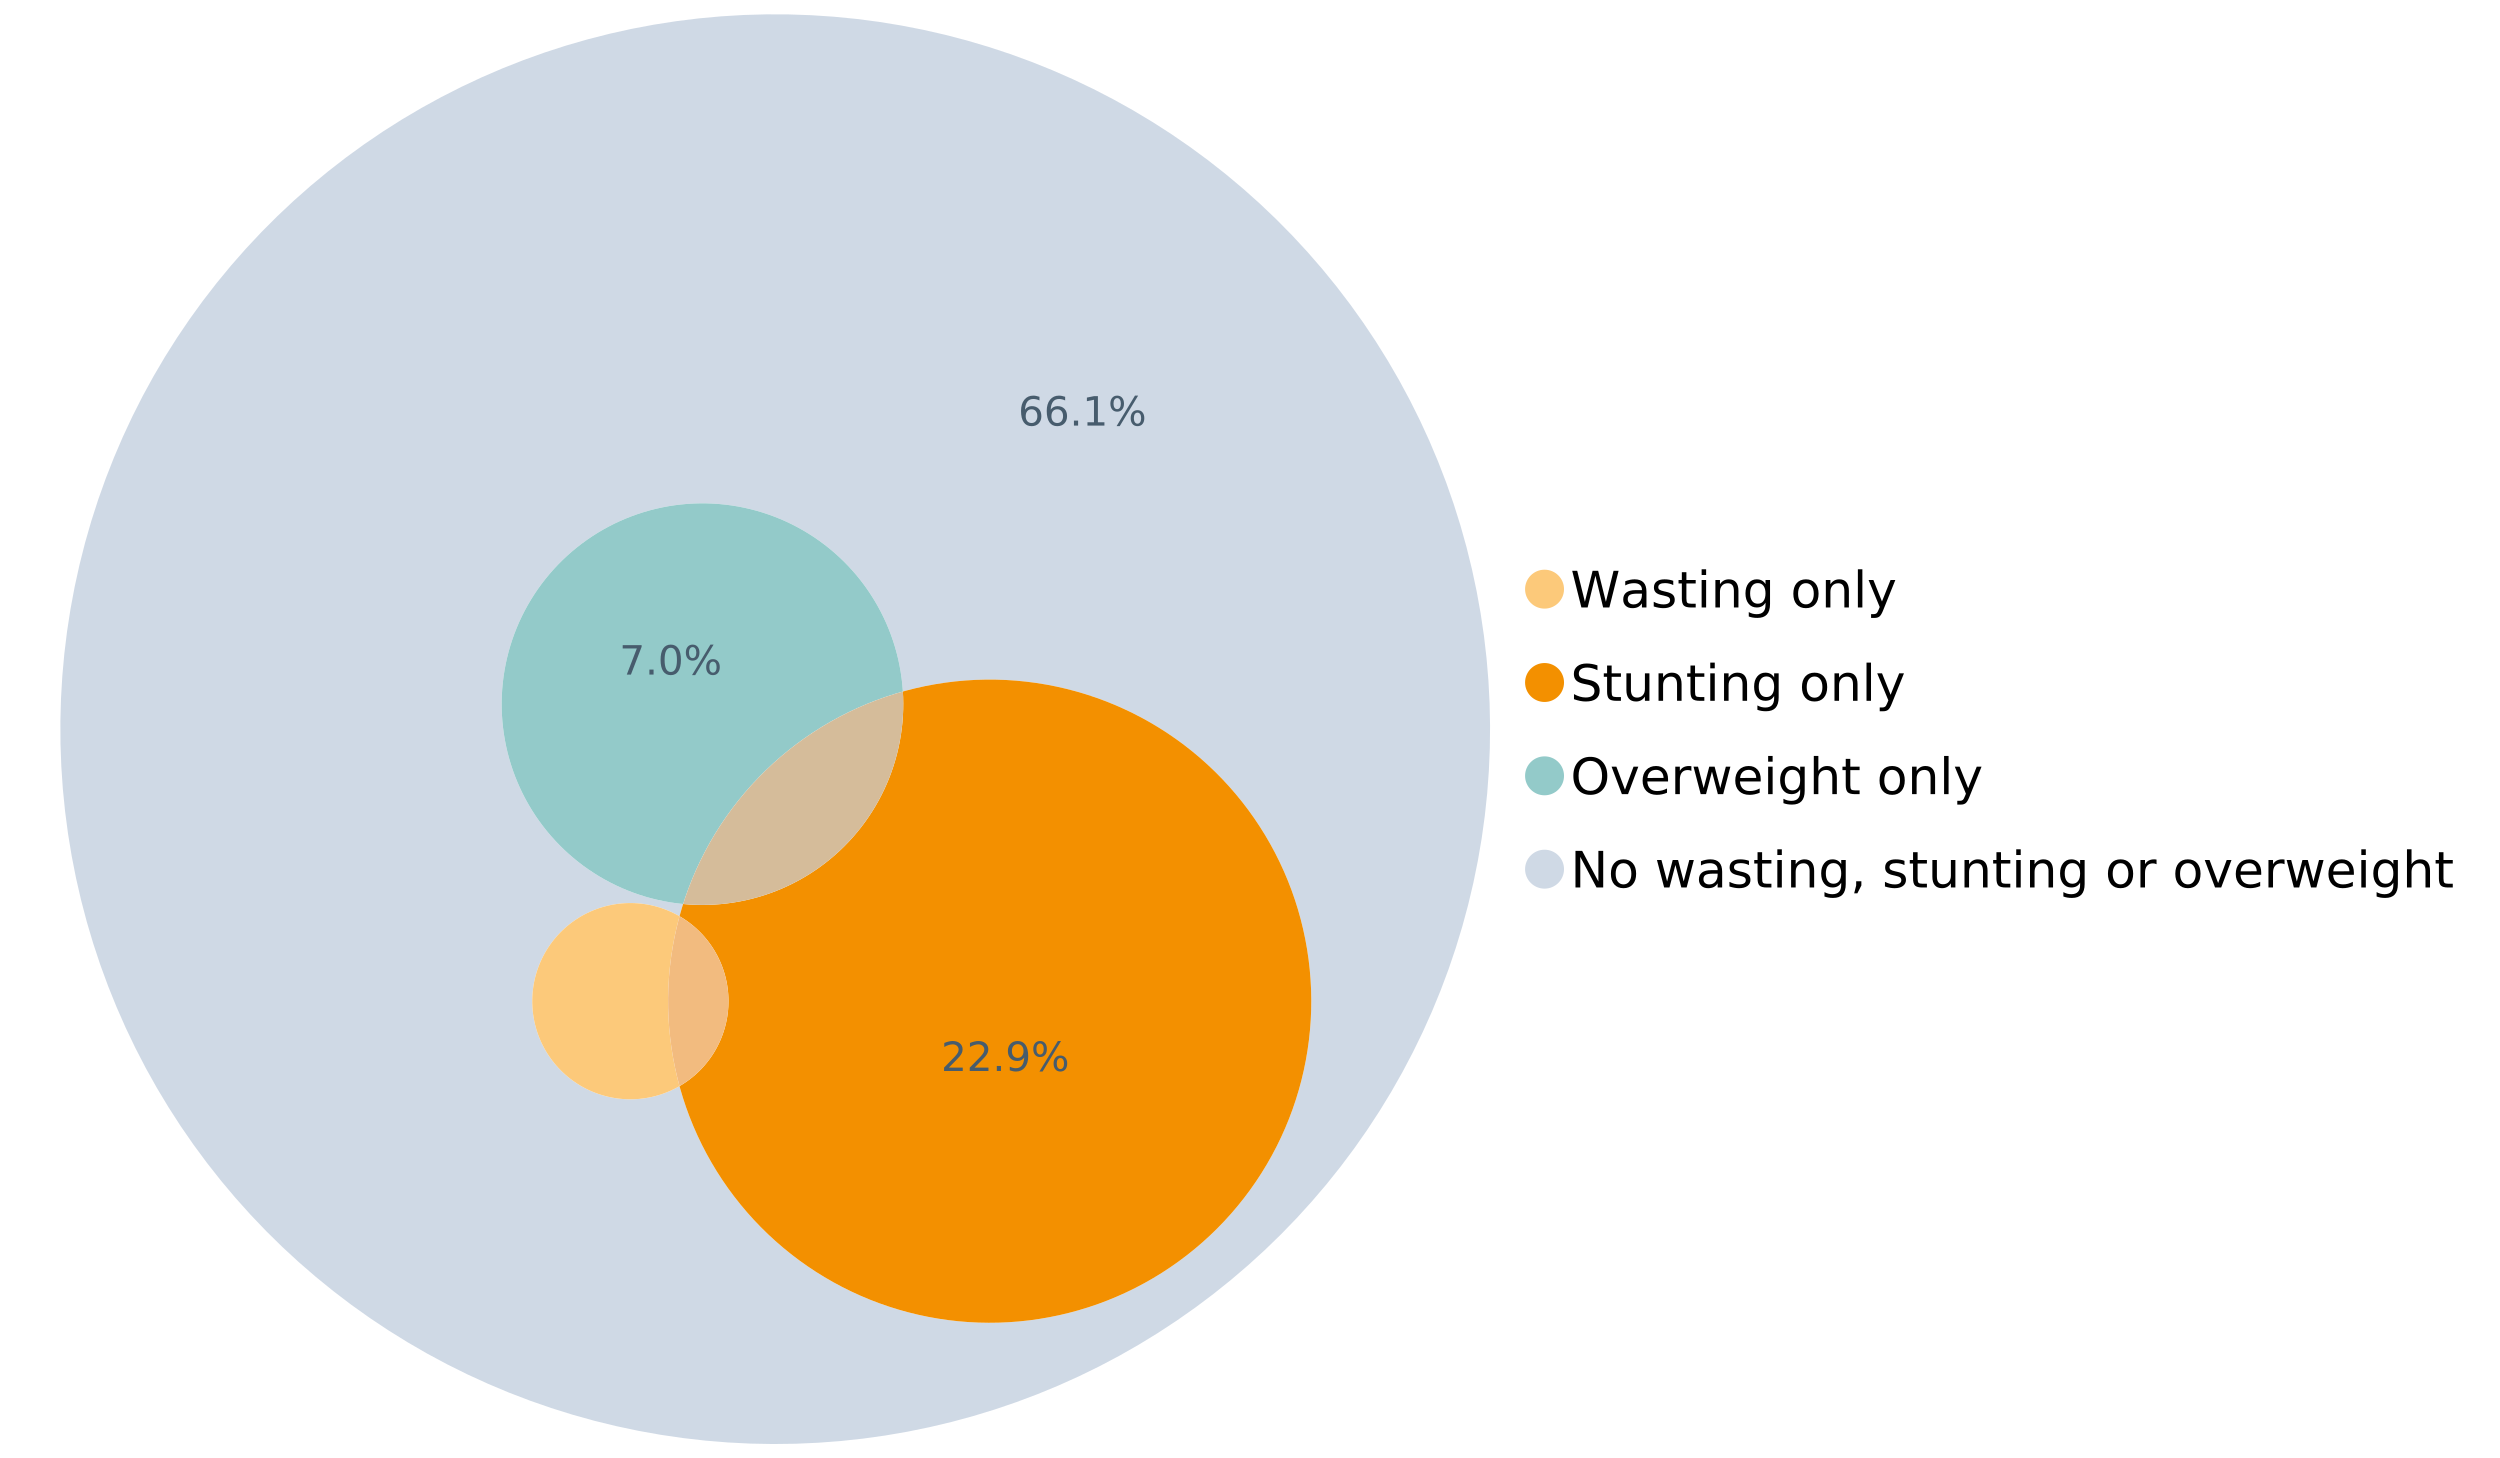<?xml version="1.0" encoding="UTF-8"?>
<svg xmlns="http://www.w3.org/2000/svg" xmlns:xlink="http://www.w3.org/1999/xlink" width="1234.286pt" height="720pt" viewBox="0 0 1234.286 720" version="1.1">
<defs>
<g>
<symbol overflow="visible" id="glyph0-0">
<path style="stroke:none;" d="M 1.234 4.391 L 1.234 -17.5 L 13.641 -17.5 L 13.641 4.391 Z M 2.625 3 L 12.266 3 L 12.266 -16.094 L 2.625 -16.094 Z M 2.625 3 "/>
</symbol>
<symbol overflow="visible" id="glyph0-1">
<path style="stroke:none;" d="M 0.828 -18.094 L 3.297 -18.094 L 7.094 -2.797 L 10.891 -18.094 L 13.641 -18.094 L 17.453 -2.797 L 21.234 -18.094 L 23.719 -18.094 L 19.172 0 L 16.094 0 L 12.281 -15.703 L 8.438 0 L 5.359 0 Z M 0.828 -18.094 "/>
</symbol>
<symbol overflow="visible" id="glyph0-2">
<path style="stroke:none;" d="M 8.5 -6.828 C 6.695 -6.828 5.445 -6.617 4.75 -6.203 C 4.062 -5.785 3.719 -5.082 3.719 -4.094 C 3.719 -3.301 3.977 -2.672 4.5 -2.203 C 5.02 -1.742 5.727 -1.516 6.625 -1.516 C 7.863 -1.516 8.852 -1.953 9.594 -2.828 C 10.344 -3.703 10.719 -4.867 10.719 -6.328 L 10.719 -6.828 Z M 12.953 -7.734 L 12.953 0 L 10.719 0 L 10.719 -2.062 C 10.207 -1.238 9.57 -0.629 8.812 -0.234 C 8.062 0.148 7.133 0.344 6.031 0.344 C 4.645 0.344 3.539 -0.039 2.719 -0.812 C 1.895 -1.594 1.484 -2.641 1.484 -3.953 C 1.484 -5.473 1.992 -6.617 3.016 -7.391 C 4.047 -8.172 5.57 -8.562 7.594 -8.562 L 10.719 -8.562 L 10.719 -8.781 C 10.719 -9.812 10.379 -10.602 9.703 -11.156 C 9.035 -11.719 8.094 -12 6.875 -12 C 6.094 -12 5.332 -11.906 4.594 -11.719 C 3.863 -11.539 3.16 -11.266 2.484 -10.891 L 2.484 -12.953 C 3.297 -13.266 4.086 -13.5 4.859 -13.656 C 5.629 -13.812 6.375 -13.891 7.094 -13.891 C 9.062 -13.891 10.531 -13.379 11.5 -12.359 C 12.469 -11.348 12.953 -9.805 12.953 -7.734 Z M 12.953 -7.734 "/>
</symbol>
<symbol overflow="visible" id="glyph0-3">
<path style="stroke:none;" d="M 10.984 -13.172 L 10.984 -11.062 C 10.359 -11.383 9.707 -11.625 9.031 -11.781 C 8.352 -11.945 7.648 -12.031 6.922 -12.031 C 5.816 -12.031 4.984 -11.859 4.422 -11.516 C 3.867 -11.18 3.594 -10.676 3.594 -10 C 3.594 -9.477 3.789 -9.066 4.188 -8.766 C 4.582 -8.473 5.379 -8.195 6.578 -7.938 L 7.344 -7.766 C 8.926 -7.422 10.051 -6.941 10.719 -6.328 C 11.383 -5.711 11.719 -4.852 11.719 -3.75 C 11.719 -2.488 11.219 -1.488 10.219 -0.75 C 9.219 -0.02 7.848 0.344 6.109 0.344 C 5.379 0.344 4.617 0.27 3.828 0.125 C 3.047 -0.008 2.219 -0.219 1.344 -0.5 L 1.344 -2.797 C 2.164 -2.367 2.977 -2.047 3.781 -1.828 C 4.582 -1.617 5.375 -1.516 6.156 -1.516 C 7.207 -1.516 8.016 -1.691 8.578 -2.047 C 9.141 -2.41 9.422 -2.922 9.422 -3.578 C 9.422 -4.18 9.219 -4.645 8.812 -4.969 C 8.406 -5.289 7.508 -5.602 6.125 -5.906 L 5.359 -6.078 C 3.973 -6.367 2.973 -6.816 2.359 -7.422 C 1.742 -8.023 1.438 -8.848 1.438 -9.891 C 1.438 -11.172 1.891 -12.156 2.797 -12.844 C 3.703 -13.539 4.988 -13.891 6.656 -13.891 C 7.477 -13.891 8.25 -13.828 8.969 -13.703 C 9.695 -13.586 10.367 -13.41 10.984 -13.172 Z M 10.984 -13.172 "/>
</symbol>
<symbol overflow="visible" id="glyph0-4">
<path style="stroke:none;" d="M 4.547 -17.422 L 4.547 -13.562 L 9.141 -13.562 L 9.141 -11.844 L 4.547 -11.844 L 4.547 -4.469 C 4.547 -3.363 4.695 -2.648 5 -2.328 C 5.301 -2.016 5.914 -1.859 6.844 -1.859 L 9.141 -1.859 L 9.141 0 L 6.844 0 C 5.125 0 3.938 -0.316 3.281 -0.953 C 2.625 -1.598 2.297 -2.77 2.297 -4.469 L 2.297 -11.844 L 0.672 -11.844 L 0.672 -13.562 L 2.297 -13.562 L 2.297 -17.422 Z M 4.547 -17.422 "/>
</symbol>
<symbol overflow="visible" id="glyph0-5">
<path style="stroke:none;" d="M 2.344 -13.562 L 4.562 -13.562 L 4.562 0 L 2.344 0 Z M 2.344 -18.859 L 4.562 -18.859 L 4.562 -16.031 L 2.344 -16.031 Z M 2.344 -18.859 "/>
</symbol>
<symbol overflow="visible" id="glyph0-6">
<path style="stroke:none;" d="M 13.625 -8.188 L 13.625 0 L 11.391 0 L 11.391 -8.125 C 11.391 -9.406 11.141 -10.363 10.641 -11 C 10.141 -11.633 9.391 -11.953 8.391 -11.953 C 7.18 -11.953 6.227 -11.566 5.531 -10.797 C 4.844 -10.035 4.5 -8.992 4.5 -7.672 L 4.5 0 L 2.25 0 L 2.25 -13.562 L 4.5 -13.562 L 4.5 -11.469 C 5.031 -12.281 5.656 -12.883 6.375 -13.281 C 7.102 -13.688 7.938 -13.891 8.875 -13.891 C 10.438 -13.891 11.617 -13.406 12.422 -12.438 C 13.223 -11.477 13.625 -10.062 13.625 -8.188 Z M 13.625 -8.188 "/>
</symbol>
<symbol overflow="visible" id="glyph0-7">
<path style="stroke:none;" d="M 11.266 -6.938 C 11.266 -8.551 10.93 -9.801 10.266 -10.688 C 9.598 -11.582 8.664 -12.031 7.469 -12.031 C 6.27 -12.031 5.336 -11.582 4.672 -10.688 C 4.004 -9.801 3.672 -8.551 3.672 -6.938 C 3.672 -5.332 4.004 -4.082 4.672 -3.188 C 5.336 -2.301 6.27 -1.859 7.469 -1.859 C 8.664 -1.859 9.598 -2.301 10.266 -3.188 C 10.93 -4.082 11.266 -5.332 11.266 -6.938 Z M 13.5 -1.688 C 13.5 0.625 12.984 2.344 11.953 3.469 C 10.93 4.594 9.363 5.156 7.25 5.156 C 6.457 5.156 5.711 5.098 5.016 4.984 C 4.328 4.867 3.656 4.691 3 4.453 L 3 2.281 C 3.656 2.633 4.301 2.895 4.938 3.062 C 5.582 3.227 6.234 3.312 6.891 3.312 C 8.359 3.312 9.453 2.93 10.172 2.172 C 10.898 1.41 11.266 0.258 11.266 -1.281 L 11.266 -2.391 C 10.805 -1.586 10.219 -0.988 9.5 -0.594 C 8.781 -0.195 7.922 0 6.922 0 C 5.254 0 3.91 -0.629 2.891 -1.891 C 1.879 -3.16 1.375 -4.844 1.375 -6.938 C 1.375 -9.039 1.879 -10.723 2.891 -11.984 C 3.91 -13.254 5.254 -13.891 6.922 -13.891 C 7.922 -13.891 8.781 -13.691 9.5 -13.297 C 10.219 -12.898 10.805 -12.305 11.266 -11.516 L 11.266 -13.562 L 13.5 -13.562 Z M 13.5 -1.688 "/>
</symbol>
<symbol overflow="visible" id="glyph0-8">
<path style="stroke:none;" d=""/>
</symbol>
<symbol overflow="visible" id="glyph0-9">
<path style="stroke:none;" d="M 7.594 -12 C 6.395 -12 5.445 -11.531 4.75 -10.594 C 4.062 -9.664 3.719 -8.391 3.719 -6.766 C 3.719 -5.148 4.062 -3.875 4.75 -2.938 C 5.445 -2 6.395 -1.531 7.594 -1.531 C 8.781 -1.531 9.723 -2 10.422 -2.938 C 11.117 -3.875 11.469 -5.148 11.469 -6.766 C 11.469 -8.379 11.117 -9.656 10.422 -10.594 C 9.723 -11.531 8.781 -12 7.594 -12 Z M 7.594 -13.891 C 9.531 -13.891 11.051 -13.258 12.156 -12 C 13.27 -10.738 13.828 -8.992 13.828 -6.766 C 13.828 -4.547 13.27 -2.805 12.156 -1.547 C 11.051 -0.285 9.531 0.344 7.594 0.344 C 5.645 0.344 4.117 -0.285 3.016 -1.547 C 1.922 -2.805 1.375 -4.547 1.375 -6.766 C 1.375 -8.992 1.922 -10.738 3.016 -12 C 4.117 -13.258 5.645 -13.891 7.594 -13.891 Z M 7.594 -13.891 "/>
</symbol>
<symbol overflow="visible" id="glyph0-10">
<path style="stroke:none;" d="M 2.344 -18.859 L 4.562 -18.859 L 4.562 0 L 2.344 0 Z M 2.344 -18.859 "/>
</symbol>
<symbol overflow="visible" id="glyph0-11">
<path style="stroke:none;" d="M 7.984 1.266 C 7.359 2.879 6.742 3.93 6.141 4.422 C 5.547 4.91 4.75 5.156 3.75 5.156 L 1.969 5.156 L 1.969 3.297 L 3.266 3.297 C 3.879 3.297 4.352 3.148 4.688 2.859 C 5.031 2.566 5.41 1.879 5.828 0.797 L 6.234 -0.219 L 0.734 -13.562 L 3.109 -13.562 L 7.344 -2.953 L 11.578 -13.562 L 13.938 -13.562 Z M 7.984 1.266 "/>
</symbol>
<symbol overflow="visible" id="glyph0-12">
<path style="stroke:none;" d="M 13.281 -17.5 L 13.281 -15.109 C 12.352 -15.555 11.473 -15.883 10.641 -16.094 C 9.816 -16.312 9.023 -16.422 8.266 -16.422 C 6.93 -16.422 5.898 -16.16 5.172 -15.641 C 4.453 -15.129 4.094 -14.398 4.094 -13.453 C 4.094 -12.648 4.332 -12.047 4.812 -11.641 C 5.289 -11.234 6.203 -10.906 7.547 -10.656 L 9.031 -10.344 C 10.852 -10 12.195 -9.391 13.062 -8.516 C 13.938 -7.641 14.375 -6.461 14.375 -4.984 C 14.375 -3.234 13.785 -1.906 12.609 -1 C 11.43 -0.102 9.707 0.344 7.438 0.344 C 6.582 0.344 5.672 0.242 4.703 0.047 C 3.742 -0.141 2.742 -0.422 1.703 -0.797 L 1.703 -3.312 C 2.703 -2.758 3.676 -2.344 4.625 -2.062 C 5.582 -1.781 6.52 -1.641 7.438 -1.641 C 8.832 -1.641 9.91 -1.91 10.672 -2.453 C 11.43 -3.004 11.812 -3.789 11.812 -4.812 C 11.812 -5.695 11.535 -6.391 10.984 -6.891 C 10.441 -7.391 9.551 -7.766 8.312 -8.016 L 6.828 -8.312 C 4.992 -8.676 3.672 -9.242 2.859 -10.016 C 2.047 -10.797 1.641 -11.875 1.641 -13.25 C 1.641 -14.852 2.203 -16.113 3.328 -17.031 C 4.453 -17.957 6.004 -18.422 7.984 -18.422 C 8.828 -18.422 9.688 -18.344 10.562 -18.188 C 11.445 -18.031 12.352 -17.801 13.281 -17.5 Z M 13.281 -17.5 "/>
</symbol>
<symbol overflow="visible" id="glyph0-13">
<path style="stroke:none;" d="M 2.109 -5.359 L 2.109 -13.562 L 4.344 -13.562 L 4.344 -5.438 C 4.344 -4.156 4.594 -3.191 5.094 -2.547 C 5.594 -1.91 6.344 -1.594 7.344 -1.594 C 8.539 -1.594 9.488 -1.973 10.188 -2.734 C 10.895 -3.504 11.25 -4.551 11.25 -5.875 L 11.25 -13.562 L 13.469 -13.562 L 13.469 0 L 11.25 0 L 11.25 -2.078 C 10.707 -1.254 10.078 -0.645 9.359 -0.25 C 8.641 0.145 7.812 0.344 6.875 0.344 C 5.312 0.344 4.125 -0.141 3.312 -1.109 C 2.508 -2.078 2.109 -3.492 2.109 -5.359 Z M 7.719 -13.891 Z M 7.719 -13.891 "/>
</symbol>
<symbol overflow="visible" id="glyph0-14">
<path style="stroke:none;" d="M 9.781 -16.422 C 8 -16.422 6.582 -15.758 5.531 -14.438 C 4.488 -13.113 3.969 -11.312 3.969 -9.031 C 3.969 -6.75 4.488 -4.945 5.531 -3.625 C 6.582 -2.301 8 -1.641 9.781 -1.641 C 11.551 -1.641 12.957 -2.301 14 -3.625 C 15.039 -4.945 15.562 -6.75 15.562 -9.031 C 15.562 -11.312 15.039 -13.113 14 -14.438 C 12.957 -15.758 11.551 -16.422 9.781 -16.422 Z M 9.781 -18.422 C 12.312 -18.422 14.336 -17.566 15.859 -15.859 C 17.379 -14.16 18.141 -11.883 18.141 -9.031 C 18.141 -6.176 17.379 -3.898 15.859 -2.203 C 14.336 -0.504 12.312 0.344 9.781 0.344 C 7.227 0.344 5.191 -0.5 3.672 -2.188 C 2.148 -3.883 1.391 -6.164 1.391 -9.031 C 1.391 -11.883 2.148 -14.16 3.672 -15.859 C 5.191 -17.566 7.227 -18.422 9.781 -18.422 Z M 9.781 -18.422 "/>
</symbol>
<symbol overflow="visible" id="glyph0-15">
<path style="stroke:none;" d="M 0.734 -13.562 L 3.109 -13.562 L 7.344 -2.188 L 11.578 -13.562 L 13.938 -13.562 L 8.859 0 L 5.828 0 Z M 0.734 -13.562 "/>
</symbol>
<symbol overflow="visible" id="glyph0-16">
<path style="stroke:none;" d="M 13.938 -7.344 L 13.938 -6.25 L 3.688 -6.25 C 3.789 -4.719 4.254 -3.547 5.078 -2.734 C 5.91 -1.93 7.066 -1.531 8.547 -1.531 C 9.398 -1.531 10.227 -1.633 11.031 -1.844 C 11.832 -2.062 12.629 -2.379 13.422 -2.797 L 13.422 -0.688 C 12.617 -0.352 11.797 -0.098 10.953 0.078 C 10.117 0.254 9.27 0.344 8.406 0.344 C 6.238 0.344 4.523 -0.281 3.266 -1.531 C 2.004 -2.789 1.375 -4.5 1.375 -6.656 C 1.375 -8.875 1.973 -10.633 3.172 -11.938 C 4.367 -13.238 5.984 -13.891 8.016 -13.891 C 9.848 -13.891 11.289 -13.301 12.344 -12.125 C 13.406 -10.957 13.938 -9.363 13.938 -7.344 Z M 11.719 -8 C 11.695 -9.219 11.352 -10.188 10.688 -10.906 C 10.02 -11.633 9.141 -12 8.047 -12 C 6.797 -12 5.797 -11.645 5.047 -10.938 C 4.305 -10.238 3.879 -9.254 3.766 -7.984 Z M 11.719 -8 "/>
</symbol>
<symbol overflow="visible" id="glyph0-17">
<path style="stroke:none;" d="M 10.203 -11.484 C 9.953 -11.629 9.676 -11.734 9.375 -11.797 C 9.082 -11.867 8.758 -11.906 8.406 -11.906 C 7.145 -11.906 6.176 -11.492 5.5 -10.672 C 4.832 -9.859 4.5 -8.68 4.5 -7.141 L 4.5 0 L 2.25 0 L 2.25 -13.562 L 4.5 -13.562 L 4.5 -11.469 C 4.969 -12.289 5.578 -12.898 6.328 -13.297 C 7.078 -13.691 7.988 -13.891 9.062 -13.891 C 9.219 -13.891 9.383 -13.879 9.562 -13.859 C 9.75 -13.836 9.957 -13.812 10.188 -13.781 Z M 10.203 -11.484 "/>
</symbol>
<symbol overflow="visible" id="glyph0-18">
<path style="stroke:none;" d="M 1.047 -13.562 L 3.266 -13.562 L 6.062 -2.984 L 8.828 -13.562 L 11.469 -13.562 L 14.25 -2.984 L 17.016 -13.562 L 19.25 -13.562 L 15.703 0 L 13.078 0 L 10.156 -11.125 L 7.219 0 L 4.594 0 Z M 1.047 -13.562 "/>
</symbol>
<symbol overflow="visible" id="glyph0-19">
<path style="stroke:none;" d="M 13.625 -8.188 L 13.625 0 L 11.391 0 L 11.391 -8.125 C 11.391 -9.406 11.141 -10.363 10.641 -11 C 10.141 -11.633 9.391 -11.953 8.391 -11.953 C 7.18 -11.953 6.227 -11.566 5.531 -10.797 C 4.844 -10.035 4.5 -8.992 4.5 -7.672 L 4.5 0 L 2.25 0 L 2.25 -18.859 L 4.5 -18.859 L 4.5 -11.469 C 5.031 -12.281 5.656 -12.883 6.375 -13.281 C 7.102 -13.688 7.938 -13.891 8.875 -13.891 C 10.438 -13.891 11.617 -13.406 12.422 -12.438 C 13.223 -11.477 13.625 -10.062 13.625 -8.188 Z M 13.625 -8.188 "/>
</symbol>
<symbol overflow="visible" id="glyph0-20">
<path style="stroke:none;" d="M 2.438 -18.094 L 5.734 -18.094 L 13.75 -2.953 L 13.75 -18.094 L 16.125 -18.094 L 16.125 0 L 12.828 0 L 4.812 -15.125 L 4.812 0 L 2.438 0 Z M 2.438 -18.094 "/>
</symbol>
<symbol overflow="visible" id="glyph0-21">
<path style="stroke:none;" d="M 2.906 -3.078 L 5.469 -3.078 L 5.469 -1 L 3.484 2.891 L 1.922 2.891 L 2.906 -1 Z M 2.906 -3.078 "/>
</symbol>
<symbol overflow="visible" id="glyph1-0">
<path style="stroke:none;" d="M 1 3.531 L 1 -14.062 L 10.969 -14.062 L 10.969 3.531 Z M 2.109 2.422 L 9.859 2.422 L 9.859 -12.938 L 2.109 -12.938 Z M 2.109 2.422 "/>
</symbol>
<symbol overflow="visible" id="glyph1-1">
<path style="stroke:none;" d="M 6.578 -8.047 C 5.691 -8.047 4.988 -7.742 4.469 -7.141 C 3.957 -6.535 3.703 -5.707 3.703 -4.656 C 3.703 -3.613 3.957 -2.789 4.469 -2.188 C 4.988 -1.582 5.691 -1.281 6.578 -1.281 C 7.461 -1.281 8.16 -1.582 8.672 -2.188 C 9.191 -2.789 9.453 -3.613 9.453 -4.656 C 9.453 -5.707 9.191 -6.535 8.672 -7.141 C 8.16 -7.742 7.461 -8.047 6.578 -8.047 Z M 10.484 -14.219 L 10.484 -12.422 C 9.992 -12.648 9.492 -12.828 8.984 -12.953 C 8.484 -13.078 7.988 -13.141 7.5 -13.141 C 6.195 -13.141 5.203 -12.703 4.516 -11.828 C 3.836 -10.953 3.445 -9.629 3.344 -7.859 C 3.727 -8.422 4.207 -8.852 4.781 -9.156 C 5.363 -9.457 6.004 -9.609 6.703 -9.609 C 8.16 -9.609 9.312 -9.164 10.156 -8.281 C 11 -7.395 11.422 -6.188 11.422 -4.656 C 11.422 -3.164 10.977 -1.969 10.094 -1.062 C 9.219 -0.164 8.047 0.281 6.578 0.281 C 4.898 0.281 3.613 -0.359 2.719 -1.641 C 1.832 -2.93 1.391 -4.801 1.391 -7.25 C 1.391 -9.551 1.93 -11.383 3.016 -12.75 C 4.109 -14.113 5.578 -14.797 7.422 -14.797 C 7.91 -14.797 8.406 -14.742 8.906 -14.641 C 9.414 -14.547 9.941 -14.406 10.484 -14.219 Z M 10.484 -14.219 "/>
</symbol>
<symbol overflow="visible" id="glyph1-2">
<path style="stroke:none;" d="M 2.125 -2.469 L 4.188 -2.469 L 4.188 0 L 2.125 0 Z M 2.125 -2.469 "/>
</symbol>
<symbol overflow="visible" id="glyph1-3">
<path style="stroke:none;" d="M 2.469 -1.656 L 5.688 -1.656 L 5.688 -12.75 L 2.188 -12.047 L 2.188 -13.828 L 5.672 -14.531 L 7.625 -14.531 L 7.625 -1.656 L 10.844 -1.656 L 10.844 0 L 2.469 0 Z M 2.469 -1.656 "/>
</symbol>
<symbol overflow="visible" id="glyph1-4">
<path style="stroke:none;" d="M 14.5 -6.391 C 13.938 -6.391 13.492 -6.148 13.172 -5.672 C 12.848 -5.191 12.688 -4.523 12.688 -3.672 C 12.688 -2.828 12.848 -2.16 13.172 -1.672 C 13.492 -1.191 13.938 -0.953 14.5 -0.953 C 15.051 -0.953 15.484 -1.191 15.797 -1.672 C 16.117 -2.16 16.281 -2.828 16.281 -3.672 C 16.281 -4.523 16.117 -5.191 15.797 -5.672 C 15.484 -6.148 15.051 -6.391 14.5 -6.391 Z M 14.5 -7.625 C 15.52 -7.625 16.332 -7.266 16.938 -6.547 C 17.539 -5.836 17.844 -4.879 17.844 -3.672 C 17.844 -2.453 17.539 -1.488 16.938 -0.781 C 16.332 -0.07 15.52 0.281 14.5 0.281 C 13.457 0.281 12.633 -0.07 12.031 -0.781 C 11.426 -1.488 11.125 -2.453 11.125 -3.672 C 11.125 -4.891 11.426 -5.852 12.031 -6.562 C 12.645 -7.27 13.469 -7.625 14.5 -7.625 Z M 4.453 -13.562 C 3.891 -13.562 3.445 -13.316 3.125 -12.828 C 2.801 -12.348 2.641 -11.688 2.641 -10.844 C 2.641 -9.988 2.801 -9.32 3.125 -8.844 C 3.445 -8.363 3.891 -8.125 4.453 -8.125 C 5.016 -8.125 5.457 -8.363 5.781 -8.844 C 6.102 -9.32 6.266 -9.988 6.266 -10.844 C 6.266 -11.676 6.098 -12.336 5.766 -12.828 C 5.441 -13.316 5.004 -13.562 4.453 -13.562 Z M 13.234 -14.797 L 14.797 -14.797 L 5.703 0.281 L 4.141 0.281 Z M 4.453 -14.797 C 5.473 -14.797 6.285 -14.441 6.891 -13.734 C 7.504 -13.023 7.812 -12.062 7.812 -10.844 C 7.812 -9.613 7.508 -8.645 6.906 -7.938 C 6.301 -7.227 5.484 -6.875 4.453 -6.875 C 3.422 -6.875 2.602 -7.227 2 -7.938 C 1.395 -8.656 1.094 -9.625 1.094 -10.844 C 1.094 -12.051 1.395 -13.008 2 -13.719 C 2.602 -14.438 3.422 -14.797 4.453 -14.797 Z M 4.453 -14.797 "/>
</symbol>
<symbol overflow="visible" id="glyph1-5">
<path style="stroke:none;" d="M 3.828 -1.656 L 10.688 -1.656 L 10.688 0 L 1.453 0 L 1.453 -1.656 C 2.203 -2.426 3.219 -3.461 4.5 -4.766 C 5.789 -6.066 6.602 -6.906 6.938 -7.281 C 7.57 -7.988 8.016 -8.586 8.266 -9.078 C 8.516 -9.566 8.641 -10.051 8.641 -10.531 C 8.641 -11.301 8.367 -11.926 7.828 -12.406 C 7.285 -12.895 6.578 -13.141 5.703 -13.141 C 5.086 -13.141 4.438 -13.031 3.75 -12.812 C 3.062 -12.602 2.332 -12.281 1.562 -11.844 L 1.562 -13.828 C 2.352 -14.148 3.094 -14.391 3.781 -14.547 C 4.469 -14.711 5.098 -14.797 5.672 -14.797 C 7.172 -14.797 8.367 -14.414 9.266 -13.656 C 10.16 -12.906 10.609 -11.906 10.609 -10.656 C 10.609 -10.051 10.492 -9.477 10.266 -8.938 C 10.047 -8.406 9.641 -7.781 9.047 -7.062 C 8.891 -6.875 8.375 -6.328 7.5 -5.422 C 6.633 -4.523 5.41 -3.27 3.828 -1.656 Z M 3.828 -1.656 "/>
</symbol>
<symbol overflow="visible" id="glyph1-6">
<path style="stroke:none;" d="M 2.188 -0.297 L 2.188 -2.094 C 2.688 -1.863 3.188 -1.688 3.688 -1.562 C 4.195 -1.438 4.691 -1.375 5.172 -1.375 C 6.473 -1.375 7.469 -1.805 8.156 -2.672 C 8.844 -3.547 9.234 -4.875 9.328 -6.656 C 8.953 -6.102 8.473 -5.676 7.891 -5.375 C 7.316 -5.07 6.68 -4.922 5.984 -4.922 C 4.523 -4.922 3.367 -5.359 2.516 -6.234 C 1.672 -7.117 1.25 -8.328 1.25 -9.859 C 1.25 -11.348 1.691 -12.539 2.578 -13.438 C 3.461 -14.344 4.641 -14.797 6.109 -14.797 C 7.785 -14.797 9.066 -14.148 9.953 -12.859 C 10.836 -11.578 11.281 -9.707 11.281 -7.25 C 11.281 -4.957 10.734 -3.129 9.641 -1.766 C 8.555 -0.398 7.098 0.281 5.266 0.281 C 4.773 0.281 4.273 0.227 3.766 0.125 C 3.266 0.031 2.738 -0.109 2.188 -0.297 Z M 6.109 -6.469 C 6.984 -6.469 7.676 -6.77 8.188 -7.375 C 8.707 -7.977 8.969 -8.805 8.969 -9.859 C 8.969 -10.898 8.707 -11.723 8.188 -12.328 C 7.676 -12.93 6.984 -13.234 6.109 -13.234 C 5.223 -13.234 4.52 -12.93 4 -12.328 C 3.488 -11.723 3.234 -10.898 3.234 -9.859 C 3.234 -8.805 3.488 -7.977 4 -7.375 C 4.52 -6.77 5.223 -6.469 6.109 -6.469 Z M 6.109 -6.469 "/>
</symbol>
<symbol overflow="visible" id="glyph1-7">
<path style="stroke:none;" d="M 1.641 -14.531 L 10.984 -14.531 L 10.984 -13.703 L 5.703 0 L 3.656 0 L 8.609 -12.875 L 1.641 -12.875 Z M 1.641 -14.531 "/>
</symbol>
<symbol overflow="visible" id="glyph1-8">
<path style="stroke:none;" d="M 6.344 -13.234 C 5.32 -13.234 4.555 -12.734 4.047 -11.734 C 3.547 -10.742 3.297 -9.25 3.297 -7.25 C 3.297 -5.258 3.547 -3.766 4.047 -2.766 C 4.555 -1.773 5.32 -1.281 6.344 -1.281 C 7.352 -1.281 8.113 -1.773 8.625 -2.766 C 9.133 -3.766 9.391 -5.258 9.391 -7.25 C 9.391 -9.25 9.133 -10.742 8.625 -11.734 C 8.113 -12.734 7.352 -13.234 6.344 -13.234 Z M 6.344 -14.797 C 7.969 -14.797 9.207 -14.148 10.062 -12.859 C 10.926 -11.578 11.359 -9.707 11.359 -7.25 C 11.359 -4.801 10.926 -2.93 10.062 -1.641 C 9.207 -0.359 7.969 0.281 6.344 0.281 C 4.707 0.281 3.457 -0.359 2.594 -1.641 C 1.738 -2.93 1.312 -4.801 1.312 -7.25 C 1.312 -9.707 1.738 -11.578 2.594 -12.859 C 3.457 -14.148 4.707 -14.797 6.344 -14.797 Z M 6.344 -14.797 "/>
</symbol>
</g>
</defs>
<g id="surface112778">
<path style=" stroke:none;fill-rule:nonzero;fill:rgb(98.824%,78.824%,47.843%);fill-opacity:1;" d="M 772.18 290.875 C 772.18 296.184 767.875 300.488 762.566 300.488 C 757.254 300.488 752.949 296.184 752.949 290.875 C 752.949 285.566 757.254 281.262 762.566 281.262 C 767.875 281.262 772.18 285.566 772.18 290.875 "/>
<g style="fill:rgb(0%,0%,0%);fill-opacity:1;">
  <use xlink:href="#glyph0-1" x="775.398" y="299.918"/>
  <use xlink:href="#glyph0-2" x="799.925" y="299.918"/>
  <use xlink:href="#glyph0-3" x="815.126" y="299.918"/>
  <use xlink:href="#glyph0-4" x="828.05" y="299.918"/>
  <use xlink:href="#glyph0-5" x="837.776" y="299.918"/>
  <use xlink:href="#glyph0-6" x="844.667" y="299.918"/>
  <use xlink:href="#glyph0-7" x="860.389" y="299.918"/>
  <use xlink:href="#glyph0-8" x="876.135" y="299.918"/>
  <use xlink:href="#glyph0-9" x="884.02" y="299.918"/>
  <use xlink:href="#glyph0-6" x="899.196" y="299.918"/>
  <use xlink:href="#glyph0-10" x="914.918" y="299.918"/>
  <use xlink:href="#glyph0-11" x="921.809" y="299.918"/>
</g>
<path style=" stroke:none;fill-rule:nonzero;fill:rgb(95.294%,56.471%,0%);fill-opacity:1;" d="M 772.18 336.957 C 772.18 342.27 767.875 346.574 762.566 346.574 C 757.254 346.574 752.949 342.27 752.949 336.957 C 752.949 331.648 757.254 327.344 762.566 327.344 C 767.875 327.344 772.18 331.648 772.18 336.957 "/>
<g style="fill:rgb(0%,0%,0%);fill-opacity:1;">
  <use xlink:href="#glyph0-12" x="775.398" y="346"/>
  <use xlink:href="#glyph0-4" x="791.144" y="346"/>
  <use xlink:href="#glyph0-13" x="800.87" y="346"/>
  <use xlink:href="#glyph0-6" x="816.592" y="346"/>
  <use xlink:href="#glyph0-4" x="832.313" y="346"/>
  <use xlink:href="#glyph0-5" x="842.039" y="346"/>
  <use xlink:href="#glyph0-6" x="848.931" y="346"/>
  <use xlink:href="#glyph0-7" x="864.652" y="346"/>
  <use xlink:href="#glyph0-8" x="880.398" y="346"/>
  <use xlink:href="#glyph0-9" x="888.283" y="346"/>
  <use xlink:href="#glyph0-6" x="903.46" y="346"/>
  <use xlink:href="#glyph0-10" x="919.181" y="346"/>
  <use xlink:href="#glyph0-11" x="926.073" y="346"/>
</g>
<path style=" stroke:none;fill-rule:nonzero;fill:rgb(57.647%,79.216%,78.824%);fill-opacity:1;" d="M 772.18 383.043 C 772.18 388.352 767.875 392.656 762.566 392.656 C 757.254 392.656 752.949 388.352 752.949 383.043 C 752.949 377.73 757.254 373.426 762.566 373.426 C 767.875 373.426 772.18 377.73 772.18 383.043 "/>
<g style="fill:rgb(0%,0%,0%);fill-opacity:1;">
  <use xlink:href="#glyph0-14" x="775.398" y="392.082"/>
  <use xlink:href="#glyph0-15" x="794.923" y="392.082"/>
  <use xlink:href="#glyph0-16" x="809.603" y="392.082"/>
  <use xlink:href="#glyph0-17" x="824.864" y="392.082"/>
  <use xlink:href="#glyph0-18" x="835.063" y="392.082"/>
  <use xlink:href="#glyph0-16" x="855.35" y="392.082"/>
  <use xlink:href="#glyph0-5" x="870.612" y="392.082"/>
  <use xlink:href="#glyph0-7" x="877.503" y="392.082"/>
  <use xlink:href="#glyph0-19" x="893.249" y="392.082"/>
  <use xlink:href="#glyph0-4" x="908.971" y="392.082"/>
  <use xlink:href="#glyph0-8" x="918.697" y="392.082"/>
  <use xlink:href="#glyph0-9" x="926.582" y="392.082"/>
  <use xlink:href="#glyph0-6" x="941.758" y="392.082"/>
  <use xlink:href="#glyph0-10" x="957.479" y="392.082"/>
  <use xlink:href="#glyph0-11" x="964.371" y="392.082"/>
</g>
<path style=" stroke:none;fill-rule:nonzero;fill:rgb(81.176%,85.098%,89.804%);fill-opacity:1;" d="M 772.18 429.125 C 772.18 434.434 767.875 438.738 762.566 438.738 C 757.254 438.738 752.949 434.434 752.949 429.125 C 752.949 423.816 757.254 419.512 762.566 419.512 C 767.875 419.512 772.18 423.816 772.18 429.125 "/>
<g style="fill:rgb(0%,0%,0%);fill-opacity:1;">
  <use xlink:href="#glyph0-20" x="775.398" y="438.168"/>
  <use xlink:href="#glyph0-9" x="793.954" y="438.168"/>
  <use xlink:href="#glyph0-8" x="809.131" y="438.168"/>
  <use xlink:href="#glyph0-18" x="817.016" y="438.168"/>
  <use xlink:href="#glyph0-2" x="837.303" y="438.168"/>
  <use xlink:href="#glyph0-3" x="852.504" y="438.168"/>
  <use xlink:href="#glyph0-4" x="865.428" y="438.168"/>
  <use xlink:href="#glyph0-5" x="875.154" y="438.168"/>
  <use xlink:href="#glyph0-6" x="882.045" y="438.168"/>
  <use xlink:href="#glyph0-7" x="897.767" y="438.168"/>
  <use xlink:href="#glyph0-21" x="913.513" y="438.168"/>
  <use xlink:href="#glyph0-8" x="921.398" y="438.168"/>
  <use xlink:href="#glyph0-3" x="929.283" y="438.168"/>
  <use xlink:href="#glyph0-4" x="942.206" y="438.168"/>
  <use xlink:href="#glyph0-13" x="951.932" y="438.168"/>
  <use xlink:href="#glyph0-6" x="967.654" y="438.168"/>
  <use xlink:href="#glyph0-4" x="983.375" y="438.168"/>
  <use xlink:href="#glyph0-5" x="993.101" y="438.168"/>
  <use xlink:href="#glyph0-6" x="999.993" y="438.168"/>
  <use xlink:href="#glyph0-7" x="1015.714" y="438.168"/>
  <use xlink:href="#glyph0-8" x="1031.46" y="438.168"/>
  <use xlink:href="#glyph0-9" x="1039.345" y="438.168"/>
  <use xlink:href="#glyph0-17" x="1054.521" y="438.168"/>
  <use xlink:href="#glyph0-8" x="1064.72" y="438.168"/>
  <use xlink:href="#glyph0-9" x="1072.605" y="438.168"/>
  <use xlink:href="#glyph0-15" x="1087.781" y="438.168"/>
  <use xlink:href="#glyph0-16" x="1102.461" y="438.168"/>
  <use xlink:href="#glyph0-17" x="1117.722" y="438.168"/>
  <use xlink:href="#glyph0-18" x="1127.921" y="438.168"/>
  <use xlink:href="#glyph0-16" x="1148.208" y="438.168"/>
  <use xlink:href="#glyph0-5" x="1163.47" y="438.168"/>
  <use xlink:href="#glyph0-7" x="1170.362" y="438.168"/>
  <use xlink:href="#glyph0-19" x="1186.107" y="438.168"/>
  <use xlink:href="#glyph0-4" x="1201.829" y="438.168"/>
</g>
<path style=" stroke:none;fill-rule:nonzero;fill:rgb(81.176%,85.098%,89.804%);fill-opacity:1;" d="M 392.758 712.797 L 403.891 712.305 L 415 711.465 L 426.078 710.27 L 437.113 708.727 L 448.098 706.836 L 459.012 704.598 L 469.855 702.02 L 480.605 699.098 L 491.262 695.84 L 501.812 692.246 L 512.242 688.32 L 522.539 684.07 L 532.699 679.496 L 542.711 674.602 L 552.562 669.395 L 562.246 663.879 L 571.75 658.059 L 581.066 651.945 L 590.184 645.539 L 599.094 638.848 L 607.789 631.875 L 616.258 624.637 L 624.496 617.133 L 632.492 609.371 L 640.242 601.363 L 647.73 593.113 L 654.961 584.633 L 661.914 575.926 L 668.594 567.004 L 674.984 557.879 L 681.086 548.555 L 686.891 539.039 L 692.391 529.348 L 697.582 519.488 L 702.461 509.469 L 707.02 499.305 L 711.254 488.996 L 715.164 478.562 L 718.738 468.008 L 721.98 457.348 L 724.887 446.59 L 727.449 435.742 L 729.668 424.824 L 731.543 413.84 L 733.066 402.801 L 734.246 391.719 L 735.07 380.605 L 735.547 369.473 L 735.668 358.332 L 735.441 347.191 L 734.859 336.062 L 733.93 324.957 L 732.648 313.891 L 731.016 302.867 L 729.039 291.898 L 726.719 281 L 724.051 270.18 L 721.047 259.449 L 717.703 248.82 L 714.027 238.301 L 710.02 227.902 L 705.688 217.637 L 701.031 207.512 L 696.059 197.539 L 690.773 187.73 L 685.184 178.094 L 679.289 168.633 L 673.102 159.367 L 666.621 150.301 L 659.859 141.445 L 652.824 132.805 L 645.516 124.391 L 637.949 116.211 L 630.125 108.277 L 622.055 100.594 L 613.746 93.168 L 605.207 86.008 L 596.445 79.121 L 587.473 72.516 L 578.297 66.195 L 568.922 60.168 L 559.367 54.438 L 549.633 49.016 L 539.73 43.902 L 529.672 39.102 L 519.469 34.625 L 509.129 30.469 L 498.664 26.645 L 488.082 23.148 L 477.398 19.992 L 466.617 17.172 L 455.75 14.695 L 444.812 12.562 L 433.816 10.773 L 422.766 9.336 L 411.676 8.246 L 400.559 7.508 L 389.422 7.121 L 378.277 7.086 L 367.137 7.402 L 356.016 8.07 L 344.918 9.09 L 333.859 10.457 L 322.848 12.176 L 311.898 14.238 L 301.02 16.648 L 290.223 19.398 L 279.516 22.488 L 268.91 25.914 L 258.422 29.676 L 248.055 33.766 L 237.824 38.18 L 227.738 42.914 L 217.805 47.965 L 208.035 53.324 L 198.441 58.992 L 189.031 64.961 L 179.812 71.223 L 170.797 77.773 L 161.996 84.605 L 153.41 91.711 L 145.055 99.082 L 136.938 106.715 L 129.062 114.602 L 121.445 122.73 L 114.082 131.098 L 106.992 139.695 L 100.176 148.508 L 93.637 157.535 L 87.391 166.762 L 81.438 176.18 L 75.785 185.785 L 70.438 195.559 L 65.402 205.5 L 60.684 215.594 L 56.285 225.832 L 52.211 236.207 L 48.469 246.703 L 45.059 257.309 L 41.984 268.02 L 39.254 278.824 L 36.859 289.707 L 34.812 300.66 L 33.113 311.676 L 31.762 322.734 L 30.762 333.832 L 30.109 344.957 L 29.812 356.098 L 29.863 367.238 L 30.27 378.375 L 31.023 389.492 L 32.133 400.582 L 33.586 411.629 L 35.391 422.625 L 37.539 433.559 L 40.035 444.418 L 42.871 455.195 L 46.047 465.879 L 49.555 476.453 L 53.398 486.914 L 57.57 497.246 L 62.062 507.441 L 66.879 517.492 L 72.008 527.387 L 77.445 537.109 L 83.188 546.66 L 89.23 556.023 L 95.566 565.191 L 102.188 574.152 L 109.086 582.902 L 116.262 591.43 L 123.699 599.727 L 131.395 607.785 L 139.344 615.598 L 147.531 623.152 L 155.957 630.445 L 164.609 637.469 L 173.477 644.219 L 182.555 650.684 L 191.828 656.855 L 201.297 662.734 L 210.941 668.312 L 220.762 673.582 L 230.742 678.539 L 240.875 683.176 L 251.145 687.496 L 261.551 691.484 L 272.074 695.145 L 282.711 698.473 L 293.445 701.461 L 304.27 704.109 L 315.172 706.414 L 326.141 708.375 L 337.168 709.988 L 348.238 711.25 L 359.344 712.164 L 370.473 712.727 L 381.613 712.938 Z M 483.105 652.98 L 478.102 652.727 L 473.102 652.316 L 468.121 651.746 L 463.164 651.02 L 458.227 650.141 L 453.324 649.102 L 448.453 647.91 L 443.625 646.566 L 438.84 645.07 L 434.105 643.422 L 429.422 641.629 L 424.801 639.684 L 420.246 637.598 L 415.754 635.367 L 411.336 632.996 L 406.996 630.488 L 402.738 627.844 L 398.566 625.066 L 394.48 622.16 L 390.492 619.121 L 386.602 615.961 L 382.809 612.68 L 379.125 609.281 L 375.551 605.77 L 372.086 602.145 L 368.742 598.41 L 365.516 594.574 L 362.41 590.637 L 359.43 586.605 L 356.582 582.48 L 353.863 578.27 L 351.281 573.973 L 348.832 569.598 L 346.523 565.148 L 344.359 560.625 L 342.336 556.039 L 340.461 551.391 L 338.73 546.684 L 337.152 541.926 L 335.727 537.121 L 335.488 536.219 L 334.531 536.766 L 333.18 537.48 L 331.805 538.148 L 330.41 538.777 L 328.996 539.363 L 327.566 539.902 L 326.117 540.395 L 324.656 540.84 L 323.18 541.242 L 321.691 541.598 L 320.191 541.902 L 318.684 542.164 L 317.172 542.375 L 315.648 542.539 L 314.125 542.656 L 312.598 542.723 L 311.066 542.742 L 309.539 542.711 L 308.008 542.637 L 306.484 542.508 L 304.965 542.336 L 303.453 542.113 L 301.945 541.844 L 300.449 541.527 L 298.965 541.164 L 297.492 540.754 L 296.031 540.297 L 294.586 539.797 L 293.156 539.25 L 291.746 538.656 L 290.355 538.02 L 288.988 537.34 L 287.641 536.617 L 286.316 535.852 L 285.016 535.043 L 283.742 534.195 L 282.496 533.309 L 281.277 532.383 L 280.09 531.418 L 278.934 530.418 L 277.812 529.379 L 276.719 528.309 L 275.664 527.199 L 274.641 526.062 L 273.656 524.891 L 272.711 523.691 L 271.801 522.461 L 270.934 521.203 L 270.102 519.918 L 269.312 518.605 L 268.566 517.27 L 267.863 515.914 L 267.203 514.535 L 266.586 513.133 L 266.012 511.715 L 265.484 510.281 L 265.004 508.828 L 264.57 507.363 L 264.18 505.883 L 263.836 504.391 L 263.543 502.891 L 263.293 501.383 L 263.094 499.863 L 262.941 498.344 L 262.84 496.816 L 262.781 495.289 L 262.777 493.758 L 262.816 492.23 L 262.906 490.703 L 263.043 489.18 L 263.23 487.66 L 263.461 486.148 L 263.742 484.645 L 264.07 483.152 L 264.445 481.668 L 264.867 480.199 L 265.336 478.742 L 265.852 477.301 L 266.41 475.879 L 267.012 474.473 L 267.66 473.086 L 268.352 471.723 L 269.086 470.379 L 269.863 469.062 L 270.68 467.77 L 271.535 466.504 L 272.434 465.262 L 273.371 464.055 L 274.344 462.875 L 275.355 461.727 L 276.398 460.609 L 277.48 459.527 L 278.594 458.48 L 279.742 457.469 L 280.922 456.492 L 282.129 455.555 L 283.367 454.656 L 284.633 453.797 L 285.922 452.977 L 287.238 452.199 L 288.582 451.461 L 289.945 450.77 L 291.328 450.117 L 292.734 449.512 L 294.156 448.953 L 295.598 448.438 L 297.051 447.965 L 298.52 447.543 L 300.004 447.164 L 301.496 446.832 L 303 446.551 L 304.512 446.312 L 306.031 446.125 L 307.551 445.984 L 309.078 445.895 L 310.609 445.852 L 312.137 445.855 L 313.668 445.91 L 315.191 446.012 L 316.715 446.16 L 318.23 446.355 L 319.742 446.602 L 321.242 446.895 L 322.734 447.234 L 324.215 447.621 L 325.68 448.055 L 327.133 448.535 L 328.57 449.062 L 329.988 449.633 L 331.391 450.246 L 332.77 450.906 L 334.129 451.605 L 335.465 452.352 L 335.484 452.363 L 336.711 448.098 L 337.281 446.32 L 337.129 446.309 L 334.016 445.953 L 330.918 445.5 L 327.84 444.949 L 324.777 444.301 L 321.734 443.559 L 318.719 442.719 L 315.734 441.785 L 312.777 440.758 L 309.855 439.637 L 306.969 438.422 L 304.121 437.121 L 301.32 435.727 L 298.559 434.246 L 295.852 432.68 L 293.191 431.027 L 290.586 429.293 L 288.035 427.48 L 285.543 425.582 L 283.113 423.609 L 280.75 421.562 L 278.449 419.438 L 276.215 417.246 L 274.055 414.98 L 271.965 412.652 L 269.949 410.254 L 268.012 407.797 L 266.148 405.281 L 264.371 402.703 L 262.672 400.074 L 261.059 397.391 L 259.531 394.66 L 258.09 391.883 L 256.738 389.059 L 255.477 386.195 L 254.305 383.293 L 253.227 380.352 L 252.238 377.383 L 251.348 374.383 L 250.551 371.355 L 249.852 368.305 L 249.246 365.23 L 248.742 362.145 L 248.332 359.039 L 248.02 355.926 L 247.809 352.801 L 247.695 349.676 L 247.68 346.543 L 247.766 343.414 L 247.945 340.289 L 248.227 337.172 L 248.609 334.066 L 249.086 330.973 L 249.66 327.895 L 250.332 324.84 L 251.098 321.805 L 251.965 318.793 L 252.922 315.816 L 253.973 312.867 L 255.117 309.953 L 256.352 307.078 L 257.676 304.242 L 259.094 301.449 L 260.594 298.703 L 262.184 296.004 L 263.855 293.359 L 265.609 290.766 L 267.445 288.23 L 269.359 285.754 L 271.352 283.34 L 273.418 280.992 L 275.559 278.707 L 277.773 276.492 L 280.051 274.348 L 282.398 272.277 L 284.809 270.281 L 287.285 268.363 L 289.816 266.523 L 292.406 264.762 L 295.047 263.086 L 297.742 261.496 L 300.488 259.988 L 303.277 258.57 L 306.109 257.238 L 308.984 256 L 311.898 254.852 L 314.844 253.793 L 317.824 252.832 L 320.828 251.965 L 323.863 251.191 L 326.918 250.516 L 329.996 249.934 L 333.09 249.453 L 336.195 249.07 L 339.312 248.781 L 342.438 248.594 L 345.566 248.504 L 348.695 248.516 L 351.824 248.625 L 354.945 248.832 L 358.062 249.137 L 361.168 249.543 L 364.254 250.043 L 367.328 250.645 L 370.379 251.34 L 373.41 252.129 L 376.41 253.02 L 379.383 254 L 382.324 255.074 L 385.227 256.242 L 388.094 257.5 L 390.918 258.848 L 393.699 260.285 L 396.434 261.809 L 399.117 263.418 L 401.75 265.109 L 404.328 266.883 L 406.852 268.742 L 409.312 270.676 L 411.711 272.688 L 414.043 274.773 L 416.309 276.93 L 418.508 279.16 L 420.633 281.457 L 422.688 283.82 L 424.664 286.246 L 426.562 288.734 L 428.383 291.281 L 430.121 293.887 L 431.777 296.543 L 433.348 299.25 L 434.832 302.004 L 436.227 304.805 L 437.535 307.648 L 438.754 310.535 L 439.879 313.453 L 440.91 316.41 L 441.852 319.395 L 442.695 322.41 L 443.445 325.449 L 444.098 328.512 L 444.652 331.59 L 445.109 334.688 L 445.469 337.797 L 445.73 340.918 L 445.758 341.426 L 447.004 341.066 L 451.859 339.828 L 456.754 338.742 L 461.684 337.816 L 466.637 337.043 L 471.609 336.426 L 476.602 335.969 L 481.605 335.668 L 486.617 335.527 L 491.629 335.543 L 496.641 335.715 L 501.645 336.047 L 506.633 336.539 L 511.602 337.184 L 516.551 337.988 L 521.473 338.949 L 526.359 340.062 L 531.211 341.332 L 536.016 342.754 L 540.777 344.324 L 545.484 346.047 L 550.137 347.914 L 554.727 349.93 L 559.254 352.086 L 563.707 354.387 L 568.086 356.828 L 572.387 359.406 L 576.602 362.117 L 580.73 364.961 L 584.77 367.934 L 588.707 371.031 L 592.551 374.25 L 596.289 377.594 L 599.918 381.051 L 603.438 384.621 L 606.844 388.297 L 610.129 392.082 L 613.297 395.969 L 616.34 399.957 L 619.254 404.035 L 622.035 408.203 L 624.688 412.457 L 627.203 416.793 L 629.582 421.207 L 631.816 425.695 L 633.914 430.25 L 635.863 434.867 L 637.664 439.543 L 639.32 444.277 L 640.824 449.059 L 642.176 453.887 L 643.375 458.754 L 644.418 463.656 L 645.309 468.59 L 646.043 473.551 L 646.617 478.531 L 647.035 483.523 L 647.297 488.531 L 647.402 493.543 L 647.344 498.555 L 647.133 503.566 L 646.762 508.562 L 646.23 513.551 L 645.543 518.516 L 644.703 523.457 L 643.703 528.371 L 642.551 533.25 L 641.242 538.09 L 639.785 542.883 L 638.176 547.633 L 636.418 552.328 L 634.512 556.965 L 632.461 561.539 L 630.266 566.047 L 627.93 570.48 L 625.457 574.84 L 622.844 579.121 L 620.102 583.316 L 617.223 587.422 L 614.219 591.434 L 611.09 595.352 L 607.84 599.168 L 604.469 602.879 L 600.984 606.48 L 597.387 609.973 L 593.68 613.348 L 589.871 616.605 L 585.957 619.742 L 581.949 622.75 L 577.848 625.633 L 573.656 628.387 L 569.383 631.004 L 565.027 633.484 L 560.594 635.828 L 556.09 638.027 L 551.52 640.086 L 546.887 642 L 542.191 643.766 L 537.449 645.383 L 532.652 646.848 L 527.816 648.16 L 522.938 649.324 L 518.027 650.328 L 513.086 651.18 L 508.121 651.875 L 503.137 652.41 L 498.141 652.789 L 493.133 653.012 L 488.117 653.074 Z M 483.105 652.98 "/>
<path style=" stroke:none;fill-rule:nonzero;fill:rgb(98.824%,78.824%,47.843%);fill-opacity:1;" d="M 312.598 542.723 L 314.125 542.656 L 315.648 542.539 L 317.172 542.375 L 318.684 542.164 L 320.191 541.902 L 321.691 541.598 L 323.18 541.242 L 324.656 540.84 L 326.117 540.395 L 327.566 539.902 L 328.996 539.363 L 330.41 538.777 L 331.805 538.148 L 333.18 537.48 L 334.531 536.766 L 335.488 536.219 L 334.449 532.273 L 333.328 527.387 L 332.359 522.469 L 331.547 517.52 L 330.895 512.551 L 330.395 507.562 L 330.055 502.562 L 329.875 497.551 L 329.852 492.539 L 329.984 487.527 L 330.277 482.523 L 330.727 477.531 L 331.336 472.555 L 332.102 467.598 L 333.02 462.672 L 334.098 457.773 L 335.328 452.914 L 335.484 452.363 L 335.465 452.352 L 334.129 451.605 L 332.77 450.906 L 331.391 450.246 L 329.988 449.633 L 328.57 449.062 L 327.133 448.535 L 325.68 448.055 L 324.215 447.621 L 322.734 447.234 L 321.242 446.895 L 319.742 446.602 L 318.23 446.355 L 316.715 446.16 L 315.191 446.012 L 313.668 445.91 L 312.137 445.855 L 310.609 445.852 L 309.078 445.895 L 307.551 445.984 L 306.031 446.125 L 304.512 446.312 L 303 446.551 L 301.496 446.832 L 300.004 447.164 L 298.52 447.543 L 297.051 447.965 L 295.598 448.438 L 294.156 448.953 L 292.734 449.512 L 291.328 450.117 L 289.945 450.77 L 288.582 451.461 L 287.238 452.199 L 285.922 452.977 L 284.633 453.797 L 283.367 454.656 L 282.129 455.555 L 280.922 456.492 L 279.742 457.469 L 278.594 458.48 L 277.48 459.527 L 276.398 460.609 L 275.355 461.727 L 274.344 462.875 L 273.371 464.055 L 272.434 465.262 L 271.535 466.504 L 270.68 467.77 L 269.863 469.062 L 269.086 470.379 L 268.352 471.723 L 267.66 473.086 L 267.012 474.473 L 266.41 475.879 L 265.852 477.301 L 265.336 478.742 L 264.867 480.199 L 264.445 481.668 L 264.07 483.152 L 263.742 484.645 L 263.461 486.148 L 263.23 487.66 L 263.043 489.18 L 262.906 490.703 L 262.816 492.23 L 262.777 493.758 L 262.781 495.289 L 262.84 496.816 L 262.941 498.344 L 263.094 499.863 L 263.293 501.383 L 263.543 502.891 L 263.836 504.391 L 264.18 505.883 L 264.57 507.363 L 265.004 508.828 L 265.484 510.281 L 266.012 511.715 L 266.586 513.133 L 267.203 514.535 L 267.863 515.914 L 268.566 517.27 L 269.312 518.605 L 270.102 519.918 L 270.934 521.203 L 271.801 522.461 L 272.711 523.691 L 273.656 524.891 L 274.641 526.062 L 275.664 527.199 L 276.719 528.309 L 277.812 529.379 L 278.934 530.418 L 280.09 531.418 L 281.277 532.383 L 282.496 533.309 L 283.742 534.195 L 285.016 535.043 L 286.316 535.852 L 287.641 536.617 L 288.988 537.34 L 290.355 538.02 L 291.746 538.656 L 293.156 539.25 L 294.586 539.797 L 296.031 540.297 L 297.492 540.754 L 298.965 541.164 L 300.449 541.527 L 301.945 541.844 L 303.453 542.113 L 304.965 542.336 L 306.484 542.508 L 308.008 542.637 L 309.539 542.711 L 311.066 542.742 Z M 312.598 542.723 "/>
<path style=" stroke:none;fill-rule:nonzero;fill:rgb(95.294%,56.471%,0%);fill-opacity:1;" d="M 493.133 653.012 L 498.141 652.789 L 503.137 652.41 L 508.121 651.875 L 513.086 651.18 L 518.027 650.328 L 522.938 649.324 L 527.816 648.16 L 532.652 646.848 L 537.449 645.383 L 542.191 643.766 L 546.887 642 L 551.52 640.086 L 556.09 638.027 L 560.594 635.828 L 565.027 633.484 L 569.383 631.004 L 573.656 628.387 L 577.848 625.633 L 581.949 622.75 L 585.957 619.742 L 589.871 616.605 L 593.68 613.348 L 597.387 609.973 L 600.984 606.48 L 604.469 602.879 L 607.84 599.168 L 611.09 595.352 L 614.219 591.434 L 617.223 587.422 L 620.102 583.316 L 622.844 579.121 L 625.457 574.84 L 627.93 570.48 L 630.266 566.047 L 632.461 561.539 L 634.512 556.965 L 636.418 552.328 L 638.176 547.633 L 639.785 542.883 L 641.242 538.09 L 642.551 533.25 L 643.703 528.371 L 644.703 523.457 L 645.543 518.516 L 646.23 513.551 L 646.762 508.562 L 647.133 503.566 L 647.344 498.555 L 647.402 493.543 L 647.297 488.531 L 647.035 483.523 L 646.617 478.531 L 646.043 473.551 L 645.309 468.59 L 644.418 463.656 L 643.375 458.754 L 642.176 453.887 L 640.824 449.059 L 639.32 444.277 L 637.664 439.543 L 635.863 434.867 L 633.914 430.25 L 631.816 425.695 L 629.582 421.207 L 627.203 416.793 L 624.688 412.457 L 622.035 408.203 L 619.254 404.035 L 616.34 399.957 L 613.297 395.969 L 610.129 392.082 L 606.844 388.297 L 603.438 384.621 L 599.918 381.051 L 596.289 377.594 L 592.551 374.25 L 588.707 371.031 L 584.77 367.934 L 580.73 364.961 L 576.602 362.117 L 572.387 359.406 L 568.086 356.828 L 563.707 354.387 L 559.254 352.086 L 554.727 349.93 L 550.137 347.914 L 545.484 346.047 L 540.777 344.324 L 536.016 342.754 L 531.211 341.332 L 526.359 340.062 L 521.473 338.949 L 516.551 337.988 L 511.602 337.184 L 506.633 336.539 L 501.645 336.047 L 496.641 335.715 L 491.629 335.543 L 486.617 335.527 L 481.605 335.668 L 476.602 335.969 L 471.609 336.426 L 466.637 337.043 L 461.684 337.816 L 456.754 338.742 L 451.859 339.828 L 447.004 341.066 L 445.758 341.426 L 445.895 344.043 L 445.957 347.172 L 445.922 350.301 L 445.789 353.43 L 445.559 356.551 L 445.227 359.664 L 444.797 362.766 L 444.273 365.852 L 443.648 368.918 L 442.93 371.965 L 442.113 374.984 L 441.203 377.98 L 440.199 380.945 L 439.102 383.875 L 437.91 386.77 L 436.629 389.629 L 435.258 392.441 L 433.801 395.211 L 432.254 397.934 L 430.625 400.605 L 428.91 403.227 L 427.117 405.789 L 425.242 408.297 L 423.285 410.742 L 421.258 413.125 L 419.152 415.441 L 416.977 417.691 L 414.73 419.871 L 412.414 421.977 L 410.035 424.012 L 407.594 425.969 L 405.09 427.848 L 402.527 429.648 L 399.914 431.367 L 397.242 433 L 394.523 434.551 L 391.754 436.012 L 388.945 437.387 L 386.09 438.672 L 383.195 439.867 L 380.266 440.969 L 377.305 441.98 L 374.309 442.895 L 371.289 443.715 L 368.246 444.441 L 365.18 445.066 L 362.094 445.598 L 358.992 446.031 L 355.879 446.367 L 352.758 446.605 L 349.633 446.742 L 346.504 446.781 L 343.371 446.723 L 340.246 446.566 L 337.281 446.32 L 336.711 448.098 L 335.484 452.363 L 336.777 453.137 L 338.066 453.965 L 339.324 454.832 L 340.555 455.738 L 341.758 456.684 L 342.93 457.668 L 344.07 458.688 L 345.18 459.742 L 346.254 460.832 L 347.293 461.953 L 348.293 463.109 L 349.262 464.293 L 350.188 465.508 L 351.078 466.754 L 351.926 468.027 L 352.738 469.324 L 353.504 470.648 L 354.23 471.992 L 354.914 473.363 L 355.551 474.754 L 356.145 476.16 L 356.695 477.59 L 357.199 479.031 L 357.66 480.492 L 358.07 481.965 L 358.438 483.449 L 358.758 484.945 L 359.027 486.453 L 359.25 487.965 L 359.43 489.484 L 359.555 491.008 L 359.637 492.535 L 359.668 494.066 L 359.648 495.594 L 359.586 497.121 L 359.473 498.648 L 359.309 500.168 L 359.102 501.684 L 358.844 503.191 L 358.539 504.691 L 358.188 506.18 L 357.789 507.656 L 357.344 509.121 L 356.852 510.57 L 356.316 512 L 355.734 513.418 L 355.109 514.812 L 354.438 516.188 L 353.727 517.539 L 352.973 518.871 L 352.176 520.176 L 351.336 521.457 L 350.461 522.711 L 349.543 523.934 L 348.586 525.129 L 347.598 526.293 L 346.566 527.426 L 345.504 528.523 L 344.406 529.59 L 343.277 530.621 L 342.113 531.613 L 340.918 532.57 L 339.695 533.488 L 338.445 534.367 L 337.164 535.207 L 335.863 536.008 L 335.488 536.219 L 335.727 537.121 L 337.152 541.926 L 338.73 546.684 L 340.461 551.391 L 342.336 556.039 L 344.359 560.625 L 346.523 565.148 L 348.832 569.598 L 351.281 573.973 L 353.863 578.27 L 356.582 582.48 L 359.43 586.605 L 362.41 590.637 L 365.516 594.574 L 368.742 598.41 L 372.086 602.145 L 375.551 605.77 L 379.125 609.281 L 382.809 612.68 L 386.602 615.961 L 390.492 619.121 L 394.48 622.16 L 398.566 625.066 L 402.738 627.844 L 406.996 630.488 L 411.336 632.996 L 415.754 635.367 L 420.246 637.598 L 424.801 639.684 L 429.422 641.629 L 434.105 643.422 L 438.84 645.07 L 443.625 646.566 L 448.453 647.91 L 453.324 649.102 L 458.227 650.141 L 463.164 651.02 L 468.121 651.746 L 473.102 652.316 L 478.102 652.727 L 483.105 652.98 L 488.117 653.074 Z M 493.133 653.012 "/>
<path style=" stroke:none;fill-rule:nonzero;fill:rgb(57.647%,79.216%,78.824%);fill-opacity:1;" d="M 338.242 443.324 L 339.926 438.602 L 341.762 433.938 L 343.738 429.328 L 345.863 424.789 L 348.129 420.316 L 350.531 415.918 L 353.074 411.598 L 355.754 407.359 L 358.562 403.207 L 361.504 399.148 L 364.57 395.184 L 367.762 391.316 L 371.074 387.551 L 374.5 383.895 L 378.043 380.348 L 381.695 376.914 L 385.453 373.598 L 389.316 370.398 L 393.277 367.328 L 397.332 364.379 L 401.48 361.562 L 405.715 358.879 L 410.027 356.328 L 414.426 353.914 L 418.891 351.645 L 423.43 349.512 L 428.035 347.527 L 432.695 345.688 L 437.418 343.996 L 442.188 342.453 L 445.758 341.426 L 445.73 340.918 L 445.469 337.797 L 445.109 334.688 L 444.652 331.59 L 444.098 328.512 L 443.445 325.449 L 442.695 322.41 L 441.852 319.395 L 440.91 316.41 L 439.879 313.453 L 438.754 310.535 L 437.535 307.648 L 436.227 304.805 L 434.832 302.004 L 433.348 299.25 L 431.777 296.543 L 430.121 293.887 L 428.383 291.281 L 426.562 288.734 L 424.664 286.246 L 422.688 283.82 L 420.633 281.457 L 418.508 279.16 L 416.309 276.93 L 414.043 274.773 L 411.711 272.688 L 409.312 270.676 L 406.852 268.742 L 404.328 266.883 L 401.75 265.109 L 399.117 263.418 L 396.434 261.809 L 393.699 260.285 L 390.918 258.848 L 388.094 257.5 L 385.227 256.242 L 382.324 255.074 L 379.383 254 L 376.41 253.02 L 373.41 252.129 L 370.379 251.34 L 367.328 250.645 L 364.254 250.043 L 361.168 249.543 L 358.062 249.137 L 354.945 248.832 L 351.824 248.625 L 348.695 248.516 L 345.566 248.504 L 342.438 248.594 L 339.312 248.781 L 336.195 249.07 L 333.09 249.453 L 329.996 249.934 L 326.918 250.516 L 323.863 251.191 L 320.828 251.965 L 317.824 252.832 L 314.844 253.793 L 311.898 254.852 L 308.984 256 L 306.109 257.238 L 303.277 258.57 L 300.488 259.988 L 297.742 261.496 L 295.047 263.086 L 292.406 264.762 L 289.816 266.523 L 287.285 268.363 L 284.809 270.281 L 282.398 272.277 L 280.051 274.348 L 277.773 276.492 L 275.559 278.707 L 273.418 280.992 L 271.352 283.34 L 269.359 285.754 L 267.445 288.23 L 265.609 290.766 L 263.855 293.359 L 262.184 296.004 L 260.594 298.703 L 259.094 301.449 L 257.676 304.242 L 256.352 307.078 L 255.117 309.953 L 253.973 312.867 L 252.922 315.816 L 251.965 318.793 L 251.098 321.805 L 250.332 324.84 L 249.66 327.895 L 249.086 330.973 L 248.609 334.066 L 248.227 337.172 L 247.945 340.289 L 247.766 343.414 L 247.68 346.543 L 247.695 349.676 L 247.809 352.801 L 248.02 355.926 L 248.332 359.039 L 248.742 362.145 L 249.246 365.23 L 249.852 368.305 L 250.551 371.355 L 251.348 374.383 L 252.238 377.383 L 253.227 380.352 L 254.305 383.293 L 255.477 386.195 L 256.738 389.059 L 258.09 391.883 L 259.531 394.66 L 261.059 397.391 L 262.672 400.074 L 264.371 402.703 L 266.148 405.281 L 268.012 407.797 L 269.949 410.254 L 271.965 412.652 L 274.055 414.98 L 276.215 417.246 L 278.449 419.438 L 280.75 421.562 L 283.113 423.609 L 285.543 425.582 L 288.035 427.48 L 290.586 429.293 L 293.191 431.027 L 295.852 432.68 L 298.559 434.246 L 301.32 435.727 L 304.121 437.121 L 306.969 438.422 L 309.855 439.637 L 312.777 440.758 L 315.734 441.785 L 318.719 442.719 L 321.734 443.559 L 324.777 444.301 L 327.84 444.949 L 330.918 445.5 L 334.016 445.953 L 337.129 446.309 L 337.281 446.32 Z M 338.242 443.324 "/>
<path style=" stroke:none;fill-rule:nonzero;fill:rgb(94.902%,73.333%,49.804%);fill-opacity:1;" d="M 335.863 536.008 L 337.164 535.207 L 338.445 534.367 L 339.695 533.488 L 340.918 532.57 L 342.113 531.613 L 343.277 530.621 L 344.406 529.59 L 345.504 528.523 L 346.566 527.426 L 347.598 526.293 L 348.586 525.129 L 349.543 523.934 L 350.461 522.711 L 351.336 521.457 L 352.176 520.176 L 352.973 518.871 L 353.727 517.539 L 354.438 516.188 L 355.109 514.812 L 355.734 513.418 L 356.316 512 L 356.852 510.57 L 357.344 509.121 L 357.789 507.656 L 358.188 506.18 L 358.539 504.691 L 358.844 503.191 L 359.102 501.684 L 359.309 500.168 L 359.473 498.648 L 359.586 497.121 L 359.648 495.594 L 359.668 494.066 L 359.637 492.535 L 359.555 491.008 L 359.43 489.484 L 359.25 487.965 L 359.027 486.453 L 358.758 484.945 L 358.438 483.449 L 358.07 481.965 L 357.66 480.492 L 357.199 479.031 L 356.695 477.59 L 356.145 476.16 L 355.551 474.754 L 354.914 473.363 L 354.23 471.992 L 353.504 470.648 L 352.738 469.324 L 351.926 468.027 L 351.078 466.754 L 350.188 465.508 L 349.262 464.293 L 348.293 463.109 L 347.293 461.953 L 346.254 460.832 L 345.18 459.742 L 344.07 458.688 L 342.93 457.668 L 341.758 456.684 L 340.555 455.738 L 339.324 454.832 L 338.066 453.965 L 336.777 453.137 L 335.484 452.363 L 335.328 452.914 L 334.098 457.773 L 333.02 462.672 L 332.102 467.598 L 331.336 472.555 L 330.727 477.531 L 330.277 482.523 L 329.984 487.527 L 329.852 492.539 L 329.875 497.551 L 330.055 502.562 L 330.395 507.562 L 330.895 512.551 L 331.547 517.52 L 332.359 522.469 L 333.328 527.387 L 334.449 532.273 L 335.488 536.219 Z M 335.863 536.008 "/>
<path style=" stroke:none;fill-rule:nonzero;fill:rgb(83.529%,73.725%,60.392%);fill-opacity:1;" d="M 349.633 446.742 L 352.758 446.605 L 355.879 446.367 L 358.992 446.031 L 362.094 445.598 L 365.18 445.066 L 368.246 444.441 L 371.289 443.715 L 374.309 442.895 L 377.305 441.98 L 380.266 440.969 L 383.195 439.867 L 386.09 438.672 L 388.945 437.387 L 391.754 436.012 L 394.523 434.551 L 397.242 433 L 399.914 431.367 L 402.527 429.648 L 405.09 427.848 L 407.594 425.969 L 410.035 424.012 L 412.414 421.977 L 414.73 419.871 L 416.977 417.691 L 419.152 415.441 L 421.258 413.125 L 423.285 410.742 L 425.242 408.297 L 427.117 405.789 L 428.91 403.227 L 430.625 400.605 L 432.254 397.934 L 433.801 395.211 L 435.258 392.441 L 436.629 389.629 L 437.91 386.77 L 439.102 383.875 L 440.199 380.945 L 441.203 377.98 L 442.113 374.984 L 442.93 371.965 L 443.648 368.918 L 444.273 365.852 L 444.797 362.766 L 445.227 359.664 L 445.559 356.551 L 445.789 353.43 L 445.922 350.301 L 445.957 347.172 L 445.895 344.043 L 445.758 341.426 L 442.188 342.453 L 437.418 343.996 L 432.695 345.688 L 428.035 347.527 L 423.43 349.512 L 418.891 351.645 L 414.426 353.914 L 410.027 356.328 L 405.715 358.879 L 401.48 361.562 L 397.332 364.379 L 393.277 367.328 L 389.316 370.398 L 385.453 373.598 L 381.695 376.914 L 378.043 380.348 L 374.5 383.895 L 371.074 387.551 L 367.762 391.316 L 364.57 395.184 L 361.504 399.148 L 358.562 403.207 L 355.754 407.359 L 353.074 411.598 L 350.531 415.918 L 348.129 420.316 L 345.863 424.789 L 343.738 429.328 L 341.762 433.938 L 339.926 438.602 L 338.242 443.324 L 337.281 446.32 L 340.246 446.566 L 343.371 446.723 L 346.504 446.781 Z M 349.633 446.742 "/>
<g style="fill:rgb(27.843%,36.078%,42.745%);fill-opacity:1;">
  <use xlink:href="#glyph1-1" x="502.707" y="210.121"/>
  <use xlink:href="#glyph1-1" x="515.396" y="210.121"/>
  <use xlink:href="#glyph1-2" x="528.086" y="210.121"/>
  <use xlink:href="#glyph1-3" x="534.425" y="210.121"/>
  <use xlink:href="#glyph1-4" x="547.115" y="210.121"/>
</g>
<g style="fill:rgb(27.843%,36.078%,42.745%);fill-opacity:1;">
  <use xlink:href="#glyph1-5" x="464.637" y="528.754"/>
  <use xlink:href="#glyph1-5" x="477.326" y="528.754"/>
  <use xlink:href="#glyph1-2" x="490.015" y="528.754"/>
  <use xlink:href="#glyph1-6" x="496.355" y="528.754"/>
  <use xlink:href="#glyph1-4" x="509.044" y="528.754"/>
</g>
<g style="fill:rgb(27.843%,36.078%,42.745%);fill-opacity:1;">
  <use xlink:href="#glyph1-7" x="305.797" y="333.047"/>
  <use xlink:href="#glyph1-2" x="318.486" y="333.047"/>
  <use xlink:href="#glyph1-8" x="324.826" y="333.047"/>
  <use xlink:href="#glyph1-4" x="337.515" y="333.047"/>
</g>
</g>
</svg>
